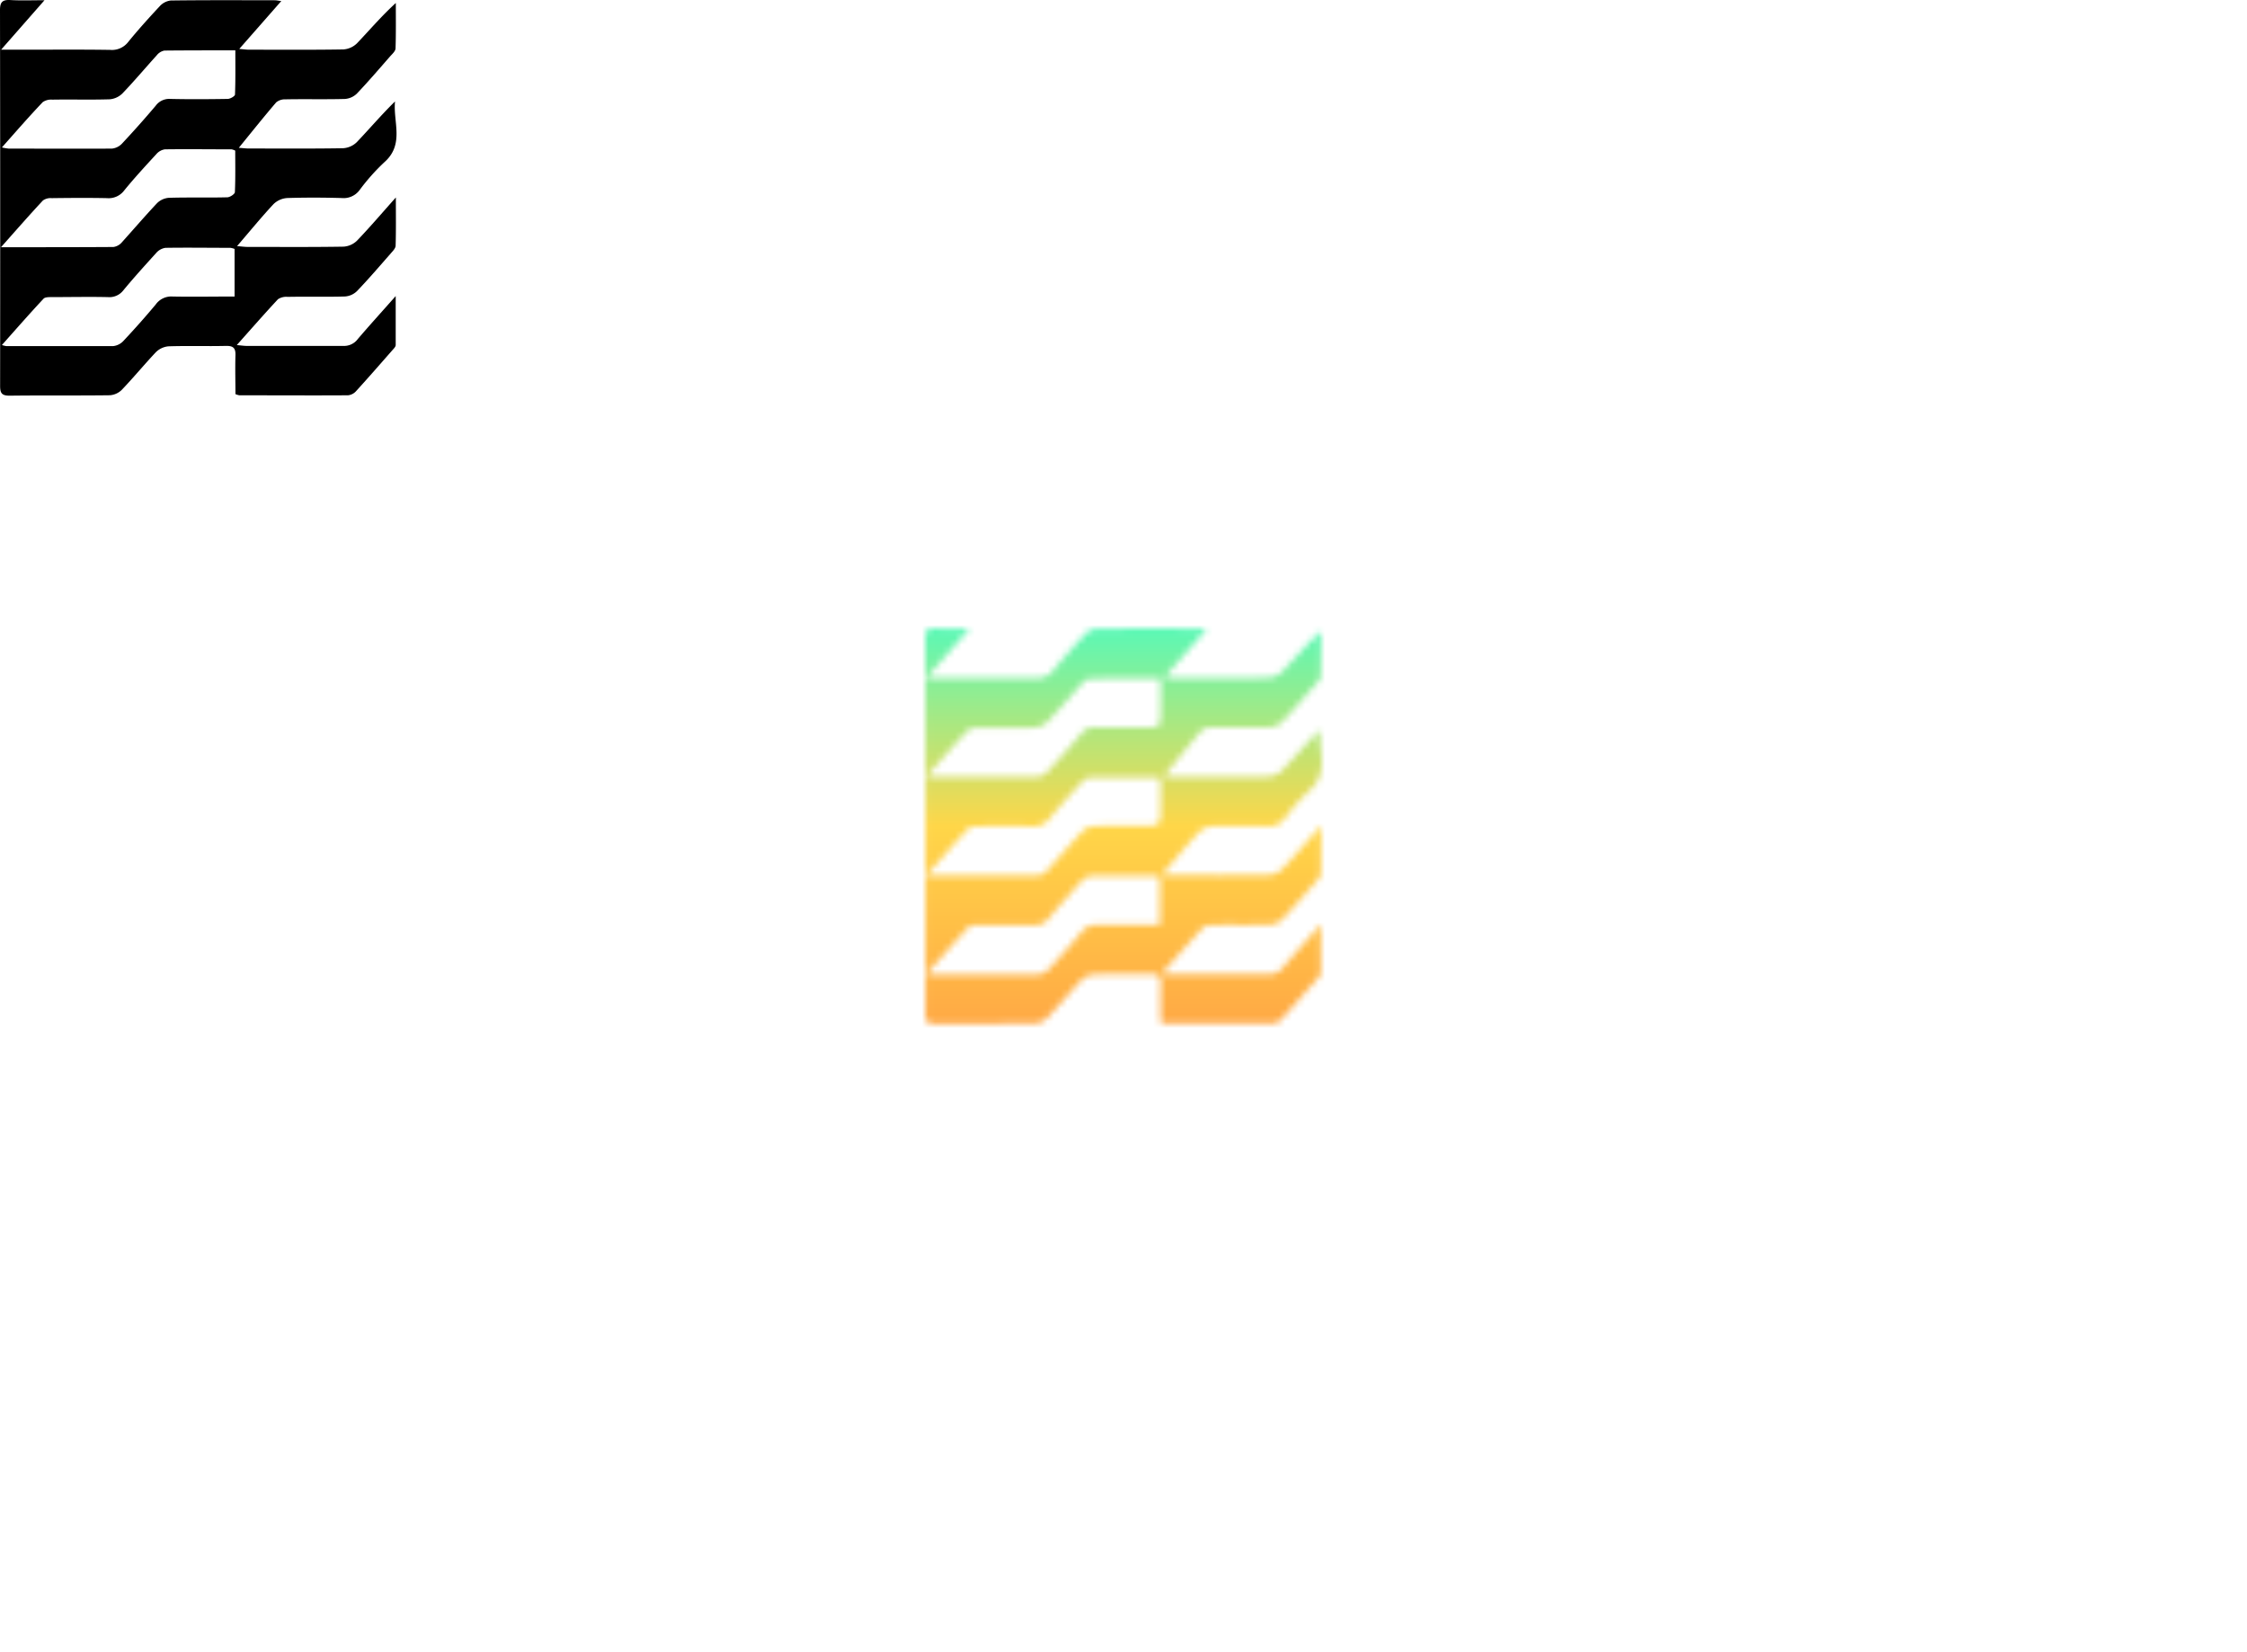 <svg data-v-0dd9719b="" version="1.0" xmlns="http://www.w3.org/2000/svg" xmlns:xlink="http://www.w3.org/1999/xlink" width="13600" height="10000" viewBox="0 0 340 250" preserveAspectRatio="xMidYMid meet" color-interpolation-filters="sRGB" style="">   <g data-v-0dd9719b="" fill="#ff0844" class="icon-text-wrapper icon-svg-group iconsvg" transform="translate(140,95.065)"><g class="iconsvg-imagesvg" transform="translate(0,0)" mask="url(#813e0945-adc1-4aee-88ae-a2877698a1a7)"><g><rect fill="#ff0844" fill-opacity="0" stroke-width="2" x="0" y="0" width="60" height="59.87" class="image-rect"></rect> <svg filter="url(#colors9402413956)" x="0" y="0" width="60" height="59.87" filtersec="colorsf4494516144" class="image-svg-svg primary" style="overflow: visible;"><svg xmlns="http://www.w3.org/2000/svg" viewBox="0 -0.011 103.826 103.601"><title>资源 9</title><path d="M11.65.05L.29 13h6.54c7.34 0 14.67-.06 22 .05A5.37 5.37 0 0 0 33.55 11c2.64-3.25 5.45-6.35 8.28-9.39A4.63 4.63 0 0 1 44.71.12C53.79 0 62.87.05 72 .06c.39 0 .77.1 1.65.21l-11 12.53c1.12.09 1.82.2 2.52.2 8.25 0 16.5.07 24.75-.07a5.62 5.62 0 0 0 3.57-1.62c3.3-3.46 6.41-7.13 10.15-10.54 0 4 .06 7.91-.07 11.86 0 .7-.79 1.43-1.32 2-2.91 3.33-5.78 6.68-8.82 9.88a5 5 0 0 1-3.17 1.39c-5.16.14-10.33 0-15.49.1a3.61 3.61 0 0 0-2.45.79c-3.24 3.78-6.35 7.68-9.79 11.9 1.16.08 1.86.18 2.57.18 8.25 0 16.5.07 24.74-.07a5.62 5.62 0 0 0 3.59-1.6c3.32-3.48 6.44-7.16 10-10.65-.53 5.4 2.52 11.25-2.81 15.93a54.12 54.12 0 0 0-6.47 7.28 5.2 5.2 0 0 1-4.71 2.08c-4.75-.13-9.5-.15-14.24 0a5.67 5.67 0 0 0-3.58 1.59c-3.21 3.44-6.18 7.09-9.55 11 1.23.1 1.94.2 2.65.21 8.41 0 16.83.07 25.24-.07A5.55 5.55 0 0 0 93.48 63c3.33-3.47 6.45-7.13 10.17-11.31 0 4.71.06 8.66-.06 12.6 0 .71-.76 1.46-1.29 2.07-2.91 3.32-5.79 6.68-8.84 9.86a5 5 0 0 1-3.16 1.4c-5 .15-10 0-15 .1a3.89 3.89 0 0 0-2.52.62c-3.55 3.82-7 7.76-10.78 12 1.23.11 1.93.22 2.63.22h25.24a4.47 4.47 0 0 0 3.82-1.81c3.07-3.59 6.25-7.09 9.92-11.24v12.81c0 .49-.56 1-.94 1.44-3.13 3.57-6.25 7.15-9.45 10.66a3.27 3.27 0 0 1-2.08 1.07c-9.49.06-19 0-28.49 0a4.84 4.84 0 0 1-1-.31c0-3.31-.1-6.71 0-10.1.08-2-.6-2.57-2.56-2.52-5 .12-10-.06-15 .11a5.37 5.37 0 0 0-3.31 1.57c-3 3.19-5.84 6.63-8.89 9.82a4.93 4.93 0 0 1-3.14 1.42c-8.75.11-17.5 0-26.25.11-2.06 0-2.48-.7-2.47-2.6Q.09 51.85 0 2.61C0 .45.71-.1 2.72 0c2.72.17 5.46.05 8.93.05zm49.77 77.58V65.17a4.82 4.82 0 0 0-1.09-.29c-5.66 0-11.32-.09-17 0a4 4 0 0 0-2.44 1.35C38 69.43 35.07 72.65 32.3 76a4.61 4.61 0 0 1-4.07 1.78c-4.91-.11-9.82 0-14.73 0-.72 0-1.71 0-2.1.42C7.76 82.1 4.23 86.13.5 90.33a7.81 7.81 0 0 0 1.14.28h28a4.29 4.29 0 0 0 2.68-1.36c2.9-3.1 5.73-6.27 8.45-9.53a5 5 0 0 1 4.43-2.09c5.28.1 10.6 0 16.22 0zM.5 38.59a12.25 12.25 0 0 0 1.8.31c9 0 18 .05 27 0a4.23 4.23 0 0 0 2.68-1.35q4.52-4.83 8.79-9.88a4.38 4.38 0 0 1 3.82-1.78c5 .11 10 .08 15 0 .69 0 1.92-.72 1.94-1.14.15-3.78.09-7.57.09-11.58-6.46 0-12.52 0-18.57.06a3.37 3.37 0 0 0-2 1.23c-3 3.32-5.91 6.77-9 10a5.39 5.39 0 0 1-3.34 1.53c-5 .16-10 0-15 .09a3.89 3.89 0 0 0-2.51.64C7.6 30.5 4.18 34.44.5 38.59zM.26 64.72c10.33 0 19.89 0 29.45-.06a3.59 3.59 0 0 0 2.23-1.26C35 60 38 56.51 41.12 53.19a4.92 4.92 0 0 1 3.15-1.41c5.08-.15 10.16 0 15.23-.13.7 0 2-.86 2-1.36.17-3.63.09-7.28.09-10.86a3.78 3.78 0 0 0-.94-.34c-5.82 0-11.65-.08-17.47 0a3.64 3.64 0 0 0-2.24 1.25c-2.87 3.12-5.75 6.24-8.43 9.53a5.08 5.08 0 0 1-4.5 2c-4.83-.1-9.66-.06-14.48 0a3.46 3.46 0 0 0-2.29.61c-3.56 3.82-7 7.76-10.98 12.24z" fill="#000000"></path></svg></svg> <defs><filter id="colors9402413956"><feColorMatrix type="matrix" values="0 0 0 0 0.996  0 0 0 0 0.031  0 0 0 0 0.266  0 0 0 1 0" class="icon-fecolormatrix"></feColorMatrix></filter> <filter id="colorsf4494516144"><feColorMatrix type="matrix" values="0 0 0 0 0.996  0 0 0 0 0.996  0 0 0 0 0.996  0 0 0 1 0" class="icon-fecolormatrix"></feColorMatrix></filter> <filter id="colorsb553713504"><feColorMatrix type="matrix" values="0 0 0 0 0  0 0 0 0 0  0 0 0 0 0  0 0 0 1 0" class="icon-fecolormatrix"></feColorMatrix></filter></defs></g><rect v-gra="id" width="72" height="71.87" transform="translate(-6, -6)" style="pointer-events:none;" fill="url(#xbBSiY3TLqtIb7H5K8wcK)"></rect></g> <g transform="translate(30,66.87)"><g data-gra="path-name" fill-rule="" class="tp-name iconsvg-namesvg" fill="url(#03ab08db-f8b8-4652-b922-508aac101951)"><g transform="scale(1)"><g><path d="" transform="translate(0, 0)"></path></g> <!----> <!----> <!----> <!----> <!----> <!----> <!----></g></g> <!----></g></g><defs v-gra="od"><linearGradient x1="0" y1="1" x2="0" y2="0" id="03ab08db-f8b8-4652-b922-508aac101951"><stop offset="0%" stop-color="#f9b32d"></stop><stop offset="50%" stop-color="#ffd648"></stop><stop offset="100%" stop-color="#39ffcc"></stop></linearGradient><filter id="42443b3f1de60f6b6fd3b6a9844b4764" filterUnits="objectBoundingBox"><feColorMatrix type="matrix" values="0 0 0 0 0.996  0 0 0 0 0.996  0 0 0 0 0.996  0 0 0 1 0"></feColorMatrix></filter></defs><defs v-gra="id"><filter id="902b30ef-25cc-4b08-95e7-173eaeec51cd" filterUnits="userSpaceOnUse"><feColorMatrix type="matrix" values="0 0 0 0 0.996  0 0 0 0 0.996  0 0 0 0 0.996  0 0 0 1 0"></feColorMatrix></filter><linearGradient x1="0" y1="1" x2="0" y2="0" id="xbBSiY3TLqtIb7H5K8wcK"><stop offset="0%" stop-color="#ffa044"></stop><stop offset="50%" stop-color="#ffd648"></stop><stop offset="100%" stop-color="#39ffcc"></stop></linearGradient><filter id="42443b3f1de60f6b6fd3b6a9844b4764" filterUnits="objectBoundingBox"><feColorMatrix type="matrix" values="0 0 0 0 0.996  0 0 0 0 0.996  0 0 0 0 0.996  0 0 0 1 0"></feColorMatrix></filter></defs><mask v-gra="im" id="813e0945-adc1-4aee-88ae-a2877698a1a7"><g class="iconsvg-imagesvg" filter="url(#902b30ef-25cc-4b08-95e7-173eaeec51cd)"><g><rect fill="#ff0844" fill-opacity="0" stroke-width="2" x="0" y="0" width="60" height="59.87" class="image-rect"></rect> <svg x="0" y="0" width="60" height="59.87" filtersec="colorsf4494516144" class="image-svg-svg primary" style="overflow: visible;"><svg xmlns="http://www.w3.org/2000/svg" viewBox="0 -0.011 103.826 103.601"><title>资源 9</title><path d="M11.65.05L.29 13h6.54c7.34 0 14.67-.06 22 .05A5.37 5.37 0 0 0 33.55 11c2.64-3.25 5.45-6.35 8.28-9.39A4.63 4.63 0 0 1 44.71.12C53.79 0 62.87.05 72 .06c.39 0 .77.1 1.65.21l-11 12.53c1.12.09 1.82.2 2.52.2 8.25 0 16.5.07 24.75-.07a5.62 5.62 0 0 0 3.57-1.62c3.3-3.46 6.41-7.13 10.15-10.54 0 4 .06 7.91-.07 11.86 0 .7-.79 1.43-1.32 2-2.91 3.33-5.78 6.68-8.82 9.88a5 5 0 0 1-3.17 1.39c-5.16.14-10.33 0-15.49.1a3.61 3.61 0 0 0-2.45.79c-3.24 3.78-6.35 7.68-9.79 11.9 1.16.08 1.86.18 2.57.18 8.25 0 16.5.07 24.74-.07a5.62 5.62 0 0 0 3.59-1.6c3.32-3.48 6.44-7.16 10-10.65-.53 5.4 2.52 11.25-2.81 15.93a54.12 54.12 0 0 0-6.47 7.28 5.2 5.2 0 0 1-4.71 2.08c-4.75-.13-9.5-.15-14.24 0a5.67 5.67 0 0 0-3.58 1.59c-3.21 3.44-6.18 7.09-9.55 11 1.23.1 1.94.2 2.65.21 8.41 0 16.83.07 25.24-.07A5.55 5.55 0 0 0 93.48 63c3.33-3.47 6.45-7.13 10.17-11.31 0 4.71.06 8.66-.06 12.6 0 .71-.76 1.46-1.29 2.07-2.91 3.32-5.79 6.68-8.84 9.86a5 5 0 0 1-3.16 1.4c-5 .15-10 0-15 .1a3.89 3.89 0 0 0-2.52.62c-3.55 3.82-7 7.76-10.78 12 1.23.11 1.93.22 2.63.22h25.24a4.47 4.47 0 0 0 3.82-1.81c3.07-3.59 6.25-7.09 9.92-11.24v12.81c0 .49-.56 1-.94 1.44-3.13 3.57-6.25 7.15-9.45 10.66a3.27 3.27 0 0 1-2.08 1.07c-9.49.06-19 0-28.49 0a4.84 4.84 0 0 1-1-.31c0-3.31-.1-6.71 0-10.1.08-2-.6-2.57-2.56-2.52-5 .12-10-.06-15 .11a5.37 5.37 0 0 0-3.31 1.57c-3 3.19-5.84 6.63-8.89 9.82a4.93 4.93 0 0 1-3.14 1.42c-8.75.11-17.5 0-26.25.11-2.06 0-2.48-.7-2.47-2.6Q.09 51.85 0 2.61C0 .45.71-.1 2.72 0c2.72.17 5.46.05 8.93.05zm49.77 77.58V65.17a4.82 4.82 0 0 0-1.09-.29c-5.66 0-11.32-.09-17 0a4 4 0 0 0-2.44 1.35C38 69.43 35.07 72.65 32.3 76a4.61 4.61 0 0 1-4.07 1.78c-4.91-.11-9.82 0-14.73 0-.72 0-1.71 0-2.1.42C7.76 82.1 4.23 86.13.5 90.33a7.81 7.81 0 0 0 1.14.28h28a4.29 4.29 0 0 0 2.68-1.36c2.9-3.1 5.73-6.27 8.45-9.53a5 5 0 0 1 4.43-2.09c5.28.1 10.6 0 16.22 0zM.5 38.59a12.25 12.25 0 0 0 1.8.31c9 0 18 .05 27 0a4.23 4.23 0 0 0 2.68-1.35q4.52-4.83 8.79-9.88a4.38 4.38 0 0 1 3.82-1.78c5 .11 10 .08 15 0 .69 0 1.92-.72 1.94-1.14.15-3.78.09-7.57.09-11.58-6.46 0-12.52 0-18.57.06a3.37 3.37 0 0 0-2 1.23c-3 3.32-5.91 6.77-9 10a5.39 5.39 0 0 1-3.34 1.53c-5 .16-10 0-15 .09a3.89 3.89 0 0 0-2.51.64C7.6 30.5 4.18 34.44.5 38.59zM.26 64.72c10.33 0 19.89 0 29.45-.06a3.59 3.59 0 0 0 2.23-1.26C35 60 38 56.51 41.12 53.19a4.92 4.92 0 0 1 3.15-1.41c5.08-.15 10.16 0 15.23-.13.7 0 2-.86 2-1.36.17-3.63.09-7.28.09-10.86a3.78 3.78 0 0 0-.94-.34c-5.82 0-11.65-.08-17.47 0a3.64 3.64 0 0 0-2.24 1.25c-2.87 3.12-5.75 6.24-8.43 9.53a5.08 5.08 0 0 1-4.5 2c-4.83-.1-9.66-.06-14.48 0a3.46 3.46 0 0 0-2.29.61c-3.56 3.82-7 7.76-10.98 12.24z" fill="#000000"></path></svg></svg> <defs><filter id="colors9402413956"><feColorMatrix type="matrix" values="0 0 0 0 0.996  0 0 0 0 0.031  0 0 0 0 0.266  0 0 0 1 0" class="icon-fecolormatrix"></feColorMatrix></filter> <filter id="colorsf4494516144"><feColorMatrix type="matrix" values="0 0 0 0 0.996  0 0 0 0 0.996  0 0 0 0 0.996  0 0 0 1 0" class="icon-fecolormatrix"></feColorMatrix></filter> <filter id="colorsb553713504"><feColorMatrix type="matrix" values="0 0 0 0 0  0 0 0 0 0  0 0 0 0 0  0 0 0 1 0" class="icon-fecolormatrix"></feColorMatrix></filter></defs></g></g></mask></svg>